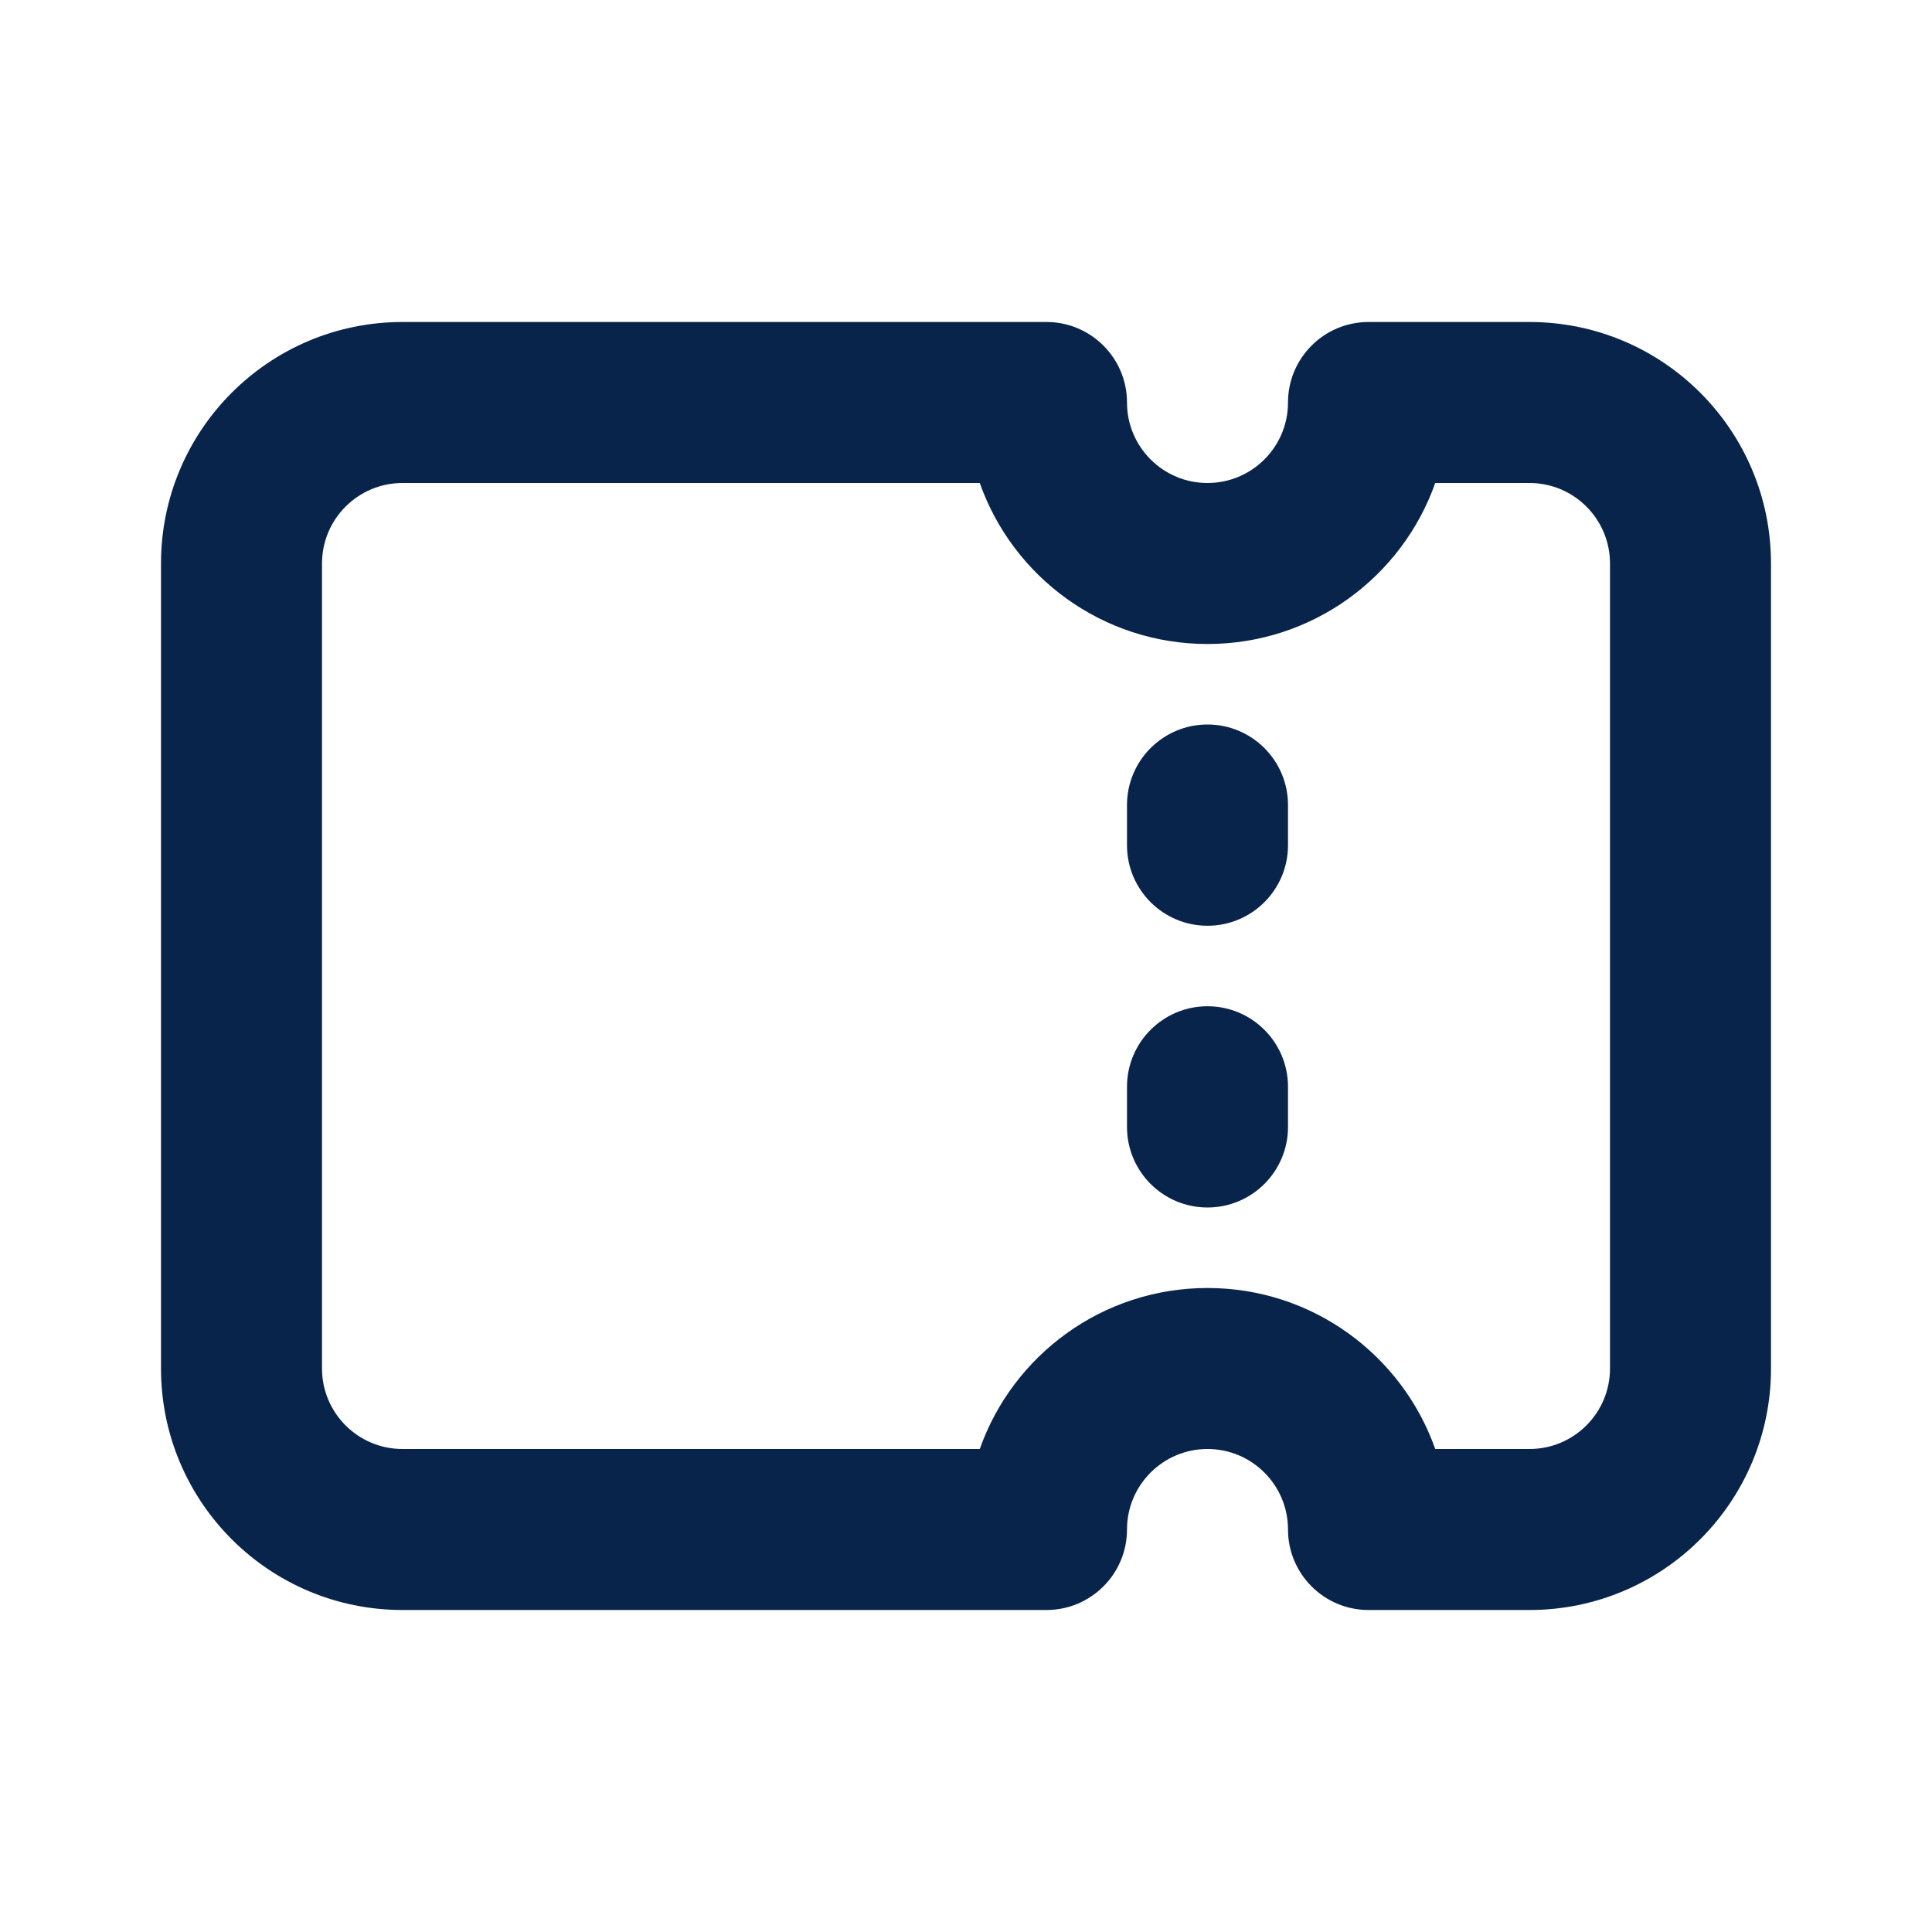 <svg width="24" height="24" viewBox="0 0 24 24" fill="none" xmlns="http://www.w3.org/2000/svg">
<path fill-rule="evenodd" clip-rule="evenodd" d="M5 6C4.448 6 4 6.448 4 7V17C4 17.552 4.448 18 5 18H12.171C12.582 16.835 13.694 16 15 16C16.306 16 17.418 16.835 17.829 18H19C19.552 18 20 17.552 20 17V7C20 6.448 19.552 6 19 6H17.829C17.418 7.165 16.306 8 15 8C13.694 8 12.582 7.165 12.171 6H5ZM2 7C2 5.343 3.343 4 5 4H13C13.552 4 14 4.448 14 5C14 5.552 14.448 6 15 6C15.552 6 16 5.552 16 5C16 4.448 16.448 4 17 4H19C20.657 4 22 5.343 22 7V17C22 18.657 20.657 20 19 20H17C16.448 20 16 19.552 16 19C16 18.448 15.552 18 15 18C14.448 18 14 18.448 14 19C14 19.552 13.552 20 13 20H5C3.343 20 2 18.657 2 17V7ZM15 9C15.552 9 16 9.448 16 10V10.5C16 11.052 15.552 11.5 15 11.5C14.448 11.5 14 11.052 14 10.5V10C14 9.448 14.448 9 15 9ZM16 13.5C16 12.948 15.552 12.5 15 12.5C14.448 12.5 14 12.948 14 13.5V14C14 14.552 14.448 15 15 15C15.552 15 16 14.552 16 14V13.5Z" fill="#09244B"/>
</svg>
